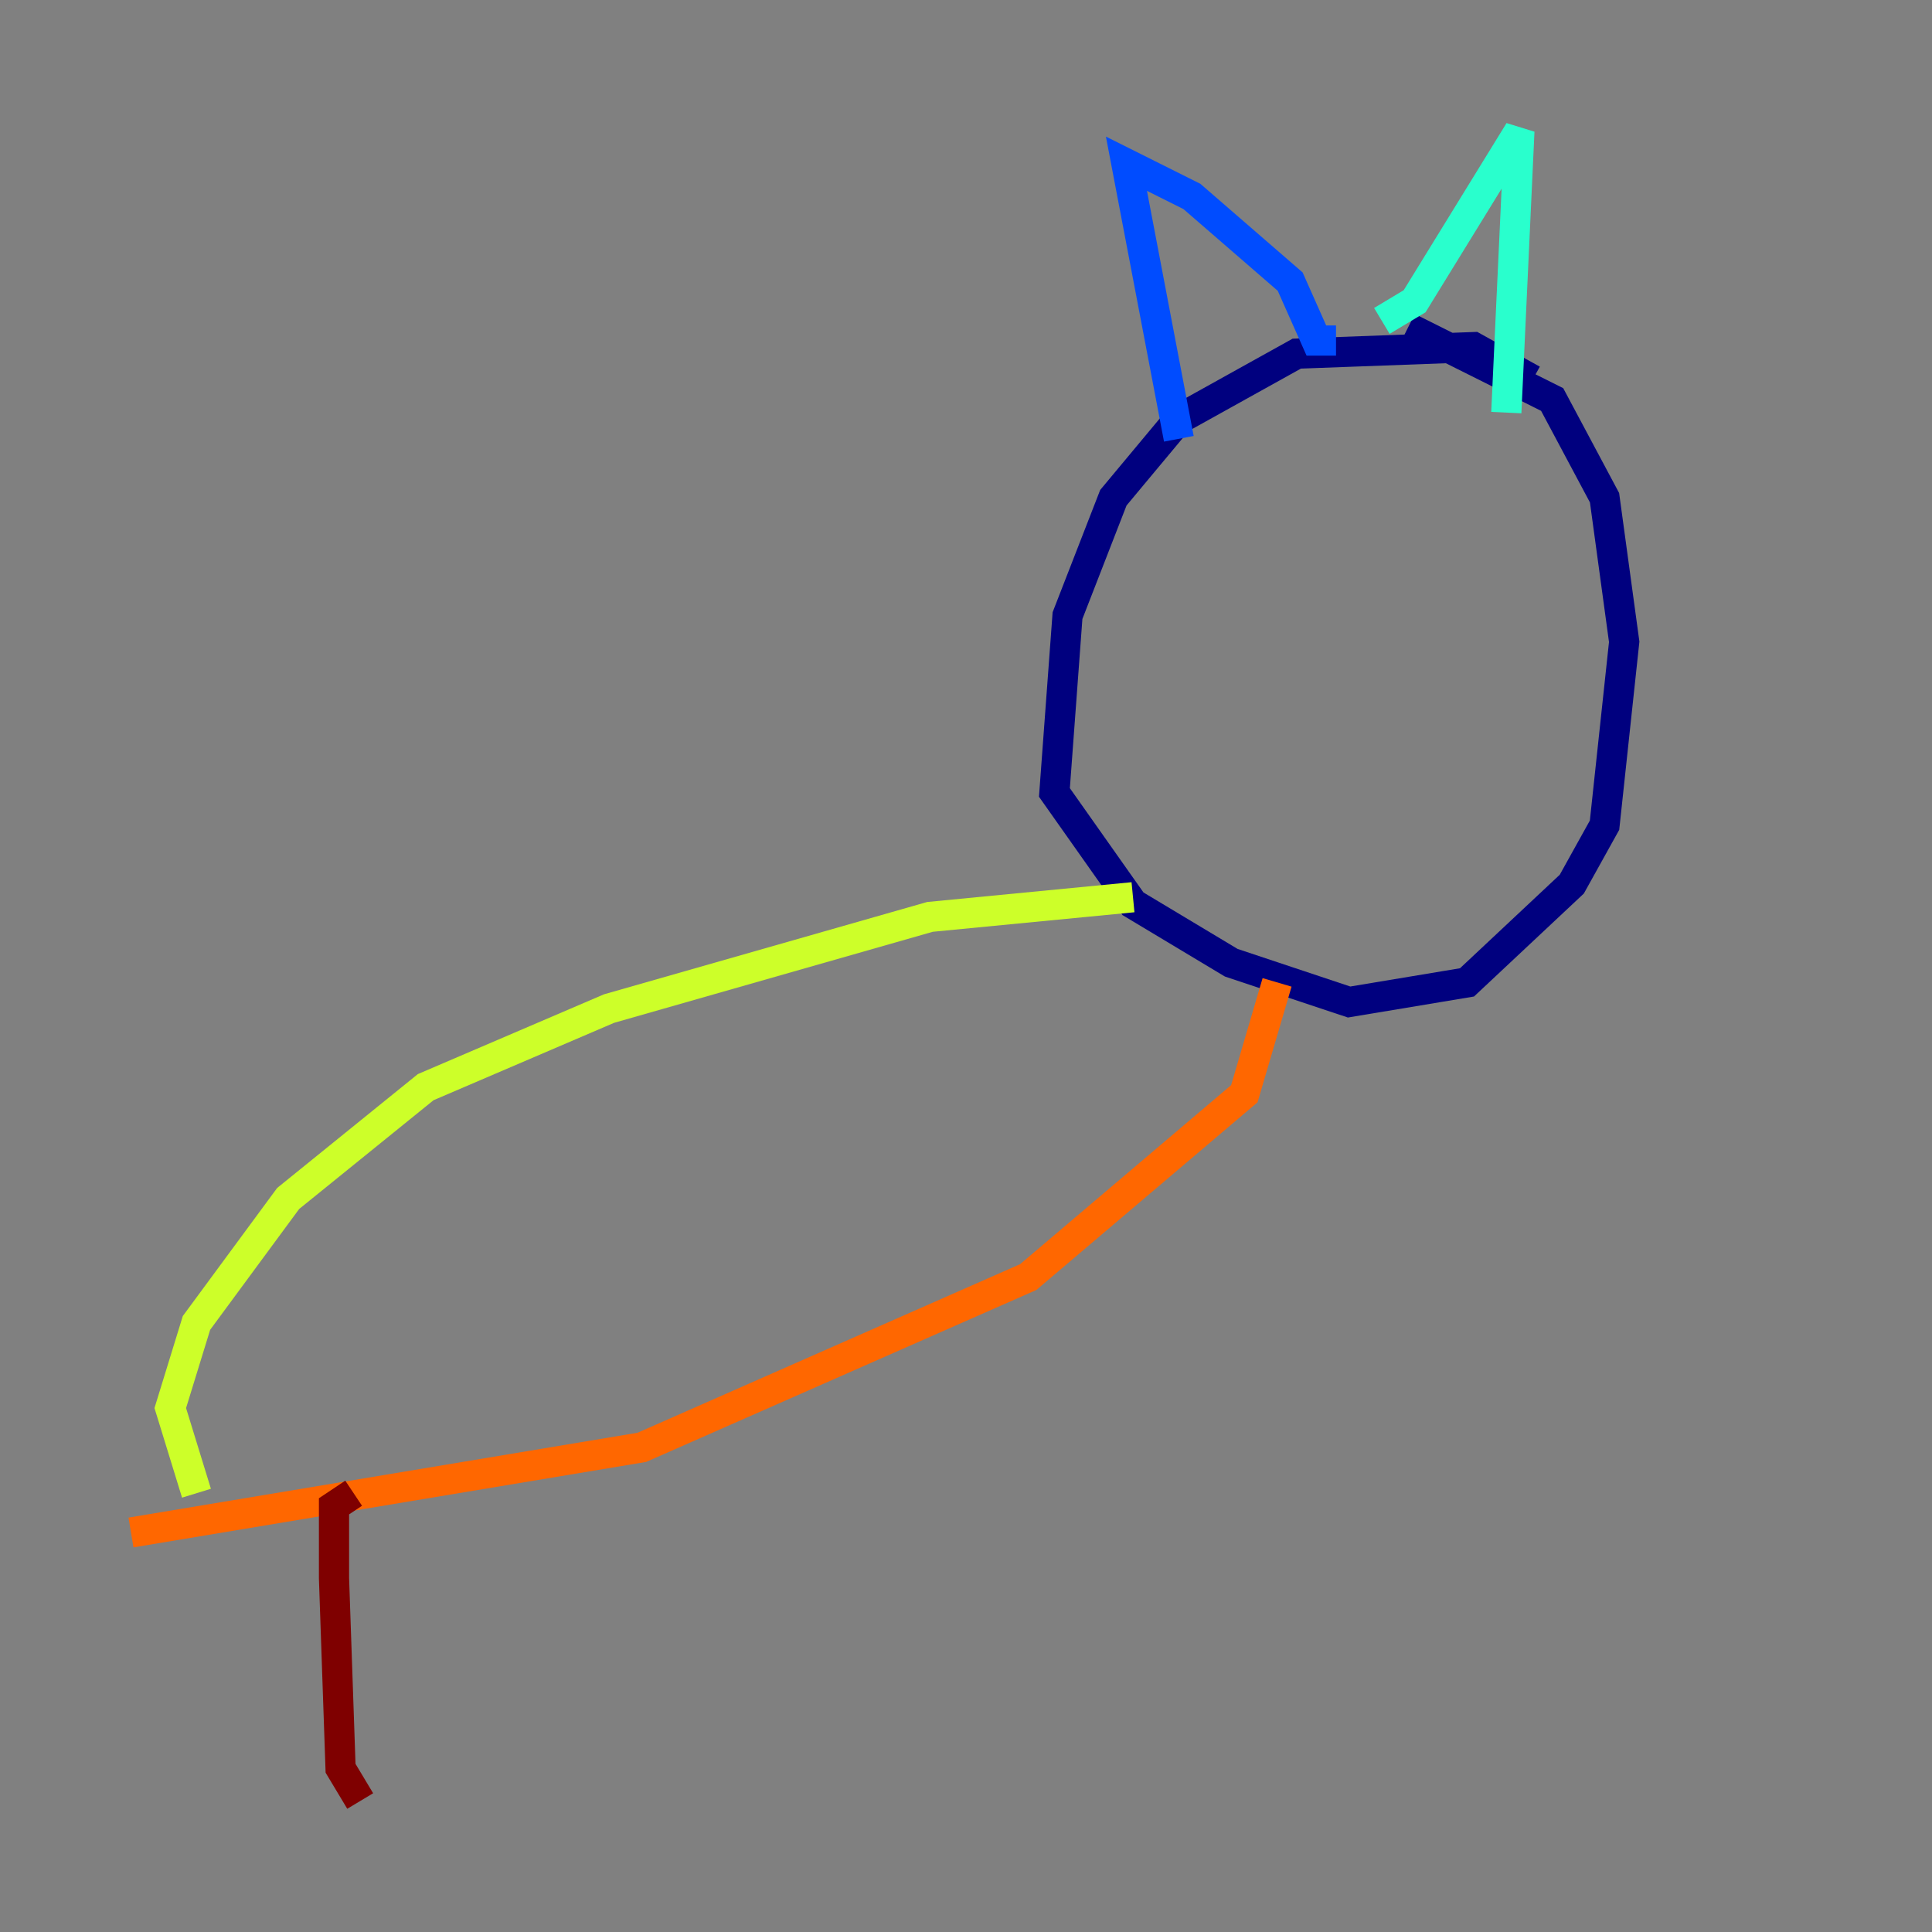 <?xml version="1.0" encoding="utf-8" ?>
<svg baseProfile="tiny" height="128" version="1.2" viewBox="0,0,128,128" width="128" xmlns="http://www.w3.org/2000/svg" xmlns:ev="http://www.w3.org/2001/xml-events" xmlns:xlink="http://www.w3.org/1999/xlink"><rect x="0" y="0" width="128" height="128" fill="#808080" stroke="none"/><defs /><polyline fill="none" points="101.532,25.166 97.627,22.997 85.912,23.43 78.102,27.77 73.763,32.976 70.725,40.786 69.858,52.502 75.064,59.878 81.573,63.783 89.383,66.386 97.193,65.085 104.136,58.576 106.305,54.671 107.607,42.522 106.305,32.976 102.834,26.468 93.288,21.695" stroke="#00007f" stroke-width="2" /><polyline fill="none" points="78.102,29.071 74.63,10.848 78.969,13.017 85.478,18.658 87.214,22.563 88.515,22.563" stroke="#004cff" stroke-width="2" /><polyline fill="none" points="91.552,21.261 93.722,19.959 100.664,8.678 99.797,27.336" stroke="#29ffcd" stroke-width="2" /><polyline fill="none" points="75.064,59.444 61.614,60.746 40.352,66.82 28.203,72.027 19.091,79.403 13.017,87.647 11.281,93.288 13.017,98.929" stroke="#cdff29" stroke-width="2" /><polyline fill="none" points="84.61,65.085 82.441,72.461 68.122,84.61 42.522,95.891 8.678,101.532" stroke="#ff6700" stroke-width="2" /><polyline fill="none" points="23.43,98.929 22.129,99.797 22.129,104.57 22.563,117.153 23.864,119.322" stroke="#7f0000" stroke-width="2" /></svg>